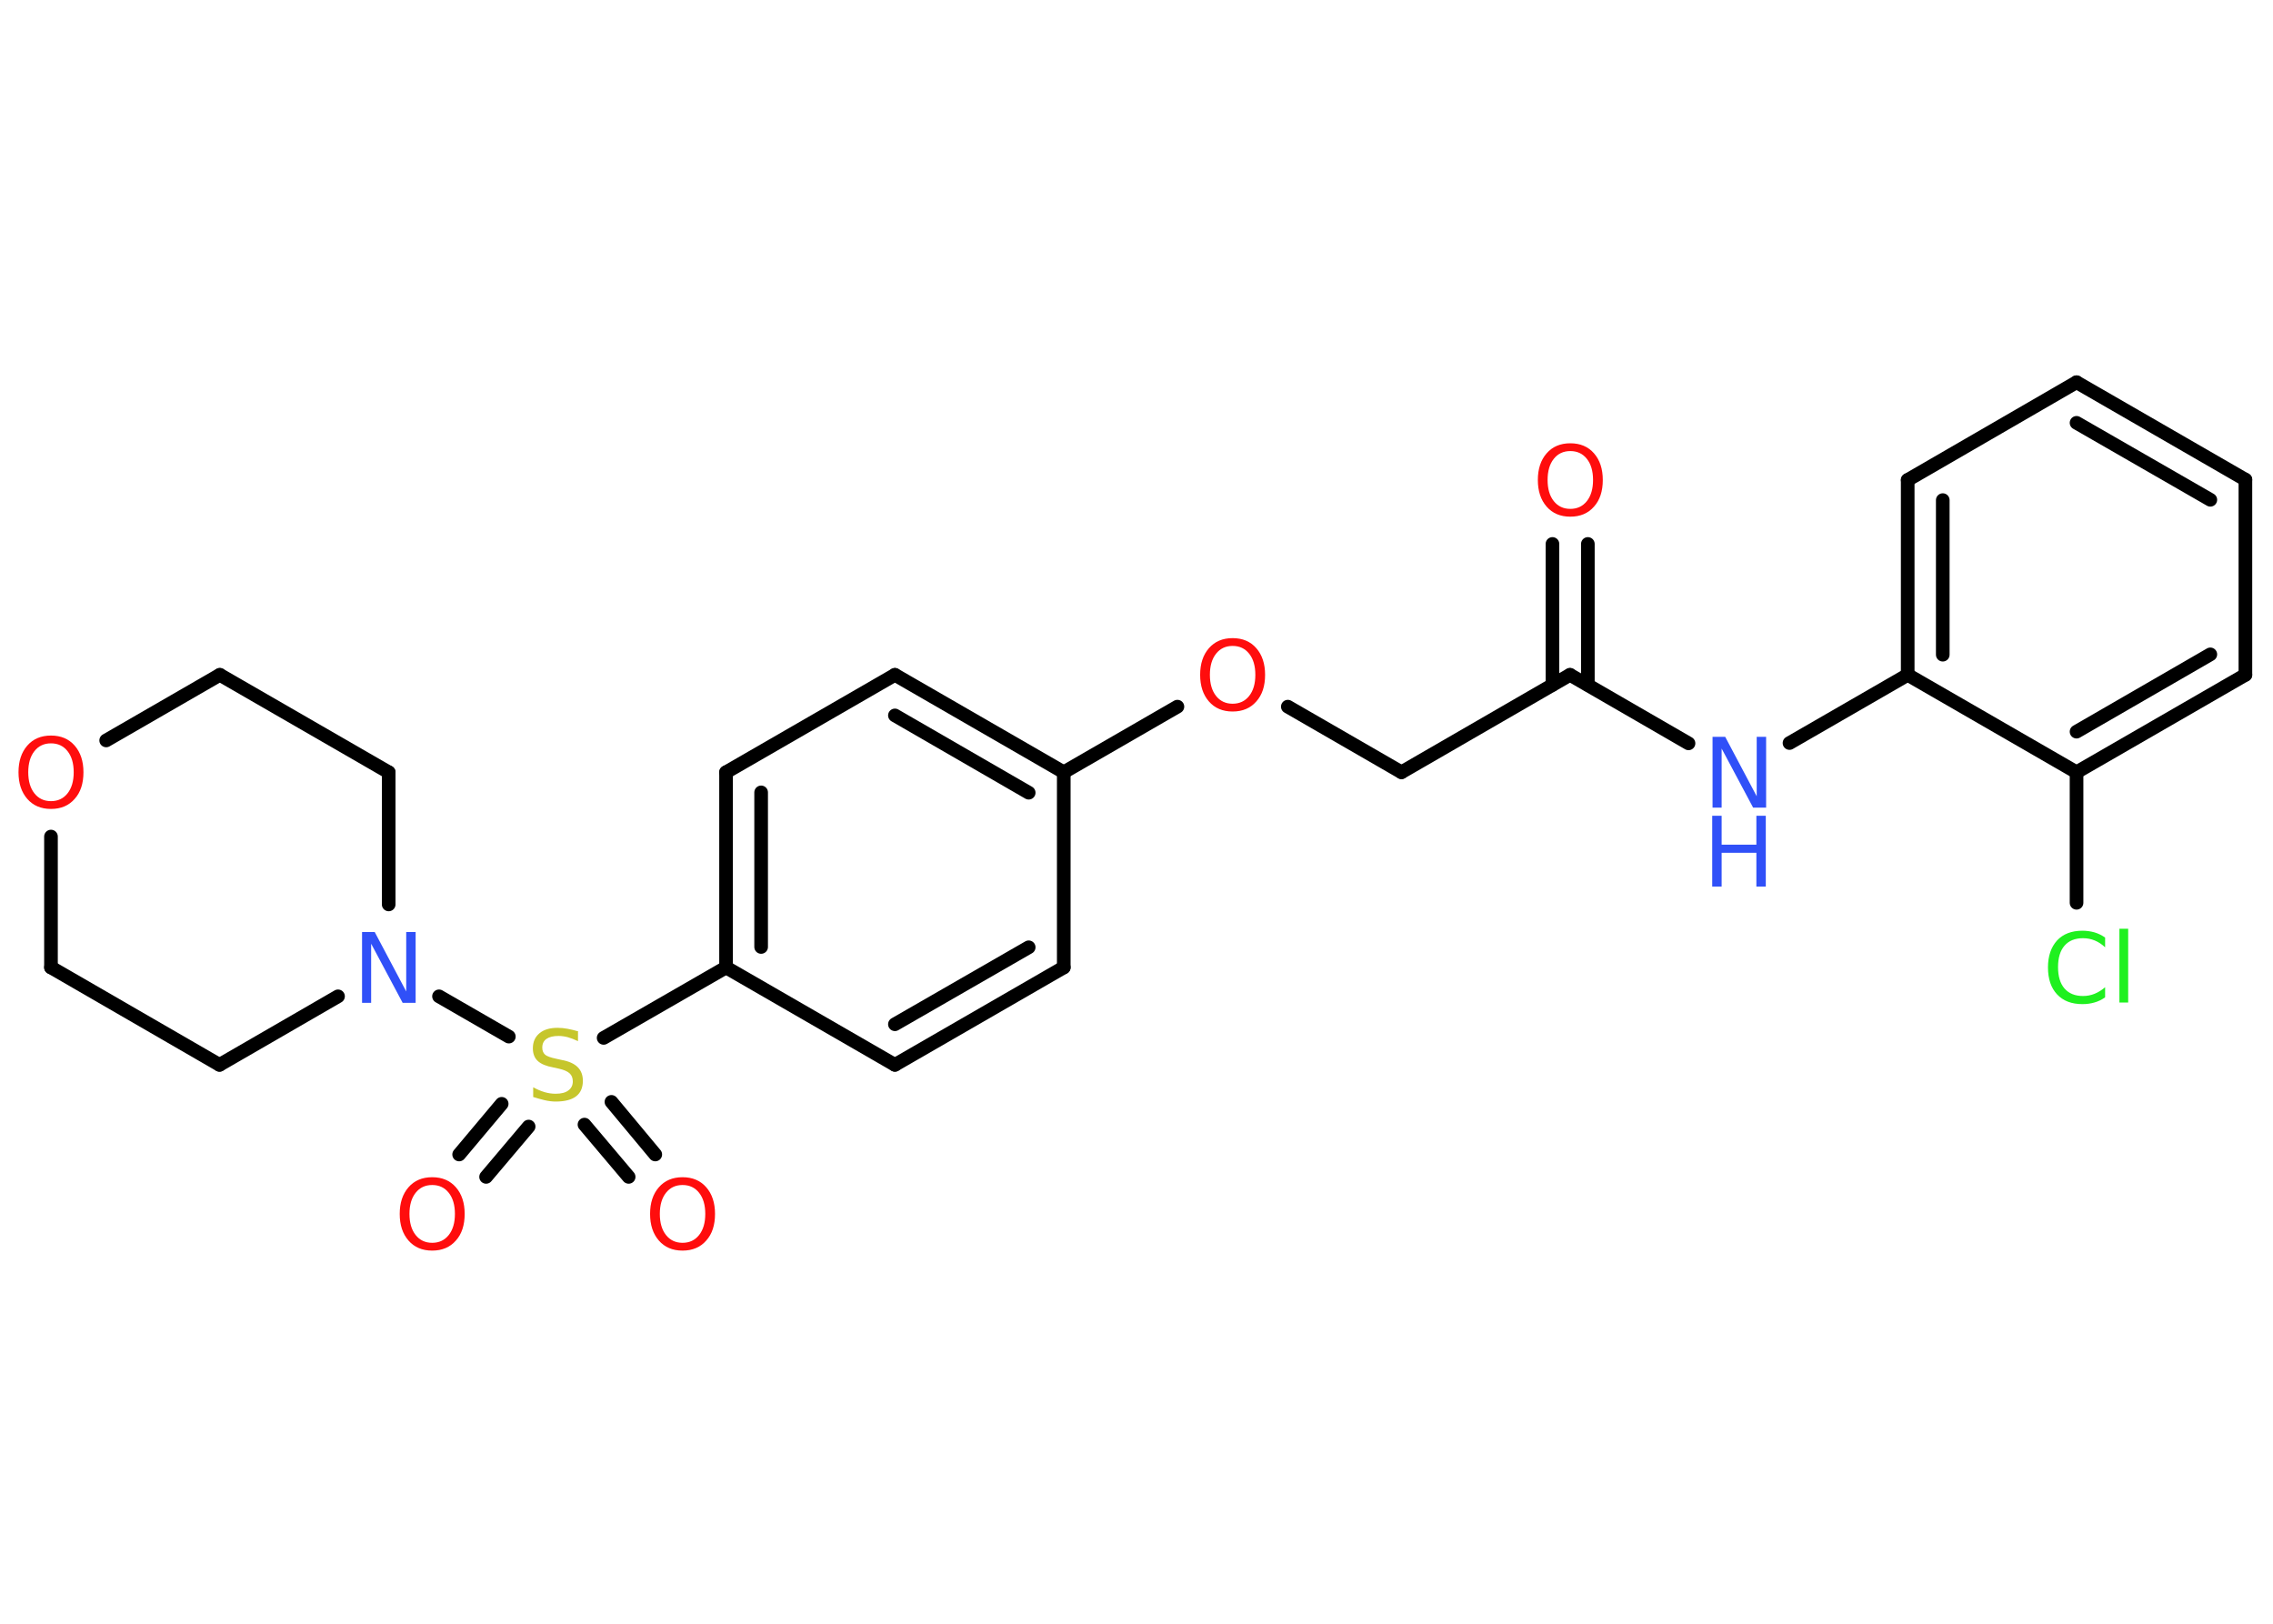 <?xml version='1.0' encoding='UTF-8'?>
<!DOCTYPE svg PUBLIC "-//W3C//DTD SVG 1.1//EN" "http://www.w3.org/Graphics/SVG/1.1/DTD/svg11.dtd">
<svg version='1.2' xmlns='http://www.w3.org/2000/svg' xmlns:xlink='http://www.w3.org/1999/xlink' width='70.0mm' height='50.0mm' viewBox='0 0 70.0 50.0'>
  <desc>Generated by the Chemistry Development Kit (http://github.com/cdk)</desc>
  <g stroke-linecap='round' stroke-linejoin='round' stroke='#000000' stroke-width='.42' fill='#FF0D0D'>
    <rect x='.0' y='.0' width='70.0' height='50.0' fill='#FFFFFF' stroke='none'/>
    <g id='mol1' class='mol'>
      <g id='mol1bnd1' class='bond'>
        <line x1='48.9' y1='16.75' x2='48.9' y2='21.09'/>
        <line x1='47.81' y1='16.75' x2='47.81' y2='21.09'/>
      </g>
      <line id='mol1bnd2' class='bond' x1='48.35' y1='20.78' x2='43.16' y2='23.78'/>
      <line id='mol1bnd3' class='bond' x1='43.16' y1='23.78' x2='39.66' y2='21.76'/>
      <line id='mol1bnd4' class='bond' x1='36.26' y1='21.76' x2='32.76' y2='23.78'/>
      <g id='mol1bnd5' class='bond'>
        <line x1='32.76' y1='23.78' x2='27.56' y2='20.78'/>
        <line x1='31.68' y1='24.41' x2='27.56' y2='22.03'/>
      </g>
      <line id='mol1bnd6' class='bond' x1='27.56' y1='20.78' x2='22.36' y2='23.78'/>
      <g id='mol1bnd7' class='bond'>
        <line x1='22.36' y1='23.78' x2='22.36' y2='29.79'/>
        <line x1='23.44' y1='24.4' x2='23.44' y2='29.16'/>
      </g>
      <line id='mol1bnd8' class='bond' x1='22.36' y1='29.79' x2='18.59' y2='31.96'/>
      <g id='mol1bnd9' class='bond'>
        <line x1='16.28' y1='34.69' x2='14.97' y2='36.24'/>
        <line x1='15.45' y1='33.99' x2='14.14' y2='35.55'/>
      </g>
      <g id='mol1bnd10' class='bond'>
        <line x1='18.83' y1='33.93' x2='20.18' y2='35.55'/>
        <line x1='18.0' y1='34.63' x2='19.36' y2='36.24'/>
      </g>
      <line id='mol1bnd11' class='bond' x1='15.67' y1='31.92' x2='13.52' y2='30.68'/>
      <line id='mol1bnd12' class='bond' x1='10.41' y1='30.68' x2='6.76' y2='32.79'/>
      <line id='mol1bnd13' class='bond' x1='6.76' y1='32.79' x2='1.57' y2='29.79'/>
      <line id='mol1bnd14' class='bond' x1='1.57' y1='29.79' x2='1.57' y2='25.76'/>
      <line id='mol1bnd15' class='bond' x1='3.27' y1='22.8' x2='6.77' y2='20.78'/>
      <line id='mol1bnd16' class='bond' x1='6.77' y1='20.78' x2='11.97' y2='23.78'/>
      <line id='mol1bnd17' class='bond' x1='11.97' y1='27.85' x2='11.97' y2='23.78'/>
      <line id='mol1bnd18' class='bond' x1='22.36' y1='29.79' x2='27.56' y2='32.79'/>
      <g id='mol1bnd19' class='bond'>
        <line x1='27.56' y1='32.79' x2='32.76' y2='29.79'/>
        <line x1='27.56' y1='31.54' x2='31.68' y2='29.17'/>
      </g>
      <line id='mol1bnd20' class='bond' x1='32.76' y1='23.78' x2='32.76' y2='29.79'/>
      <line id='mol1bnd21' class='bond' x1='48.35' y1='20.78' x2='52.0' y2='22.89'/>
      <line id='mol1bnd22' class='bond' x1='55.11' y1='22.88' x2='58.75' y2='20.78'/>
      <g id='mol1bnd23' class='bond'>
        <line x1='58.75' y1='14.78' x2='58.75' y2='20.78'/>
        <line x1='59.83' y1='15.4' x2='59.83' y2='20.16'/>
      </g>
      <line id='mol1bnd24' class='bond' x1='58.75' y1='14.78' x2='63.95' y2='11.77'/>
      <g id='mol1bnd25' class='bond'>
        <line x1='69.15' y1='14.77' x2='63.95' y2='11.77'/>
        <line x1='68.07' y1='15.39' x2='63.95' y2='13.02'/>
      </g>
      <line id='mol1bnd26' class='bond' x1='69.15' y1='14.77' x2='69.15' y2='20.78'/>
      <g id='mol1bnd27' class='bond'>
        <line x1='63.95' y1='23.78' x2='69.15' y2='20.78'/>
        <line x1='63.95' y1='22.53' x2='68.07' y2='20.15'/>
      </g>
      <line id='mol1bnd28' class='bond' x1='58.75' y1='20.78' x2='63.95' y2='23.78'/>
      <line id='mol1bnd29' class='bond' x1='63.95' y1='23.78' x2='63.95' y2='27.8'/>
      <path id='mol1atm1' class='atom' d='M48.36 13.89q-.32 .0 -.51 .24q-.19 .24 -.19 .65q.0 .41 .19 .65q.19 .24 .51 .24q.32 .0 .51 -.24q.19 -.24 .19 -.65q.0 -.41 -.19 -.65q-.19 -.24 -.51 -.24zM48.36 13.65q.46 .0 .73 .31q.27 .31 .27 .82q.0 .52 -.27 .82q-.27 .31 -.73 .31q-.46 .0 -.73 -.31q-.27 -.31 -.27 -.82q.0 -.51 .27 -.82q.27 -.31 .73 -.31z' stroke='none'/>
      <path id='mol1atm4' class='atom' d='M37.96 19.89q-.32 .0 -.51 .24q-.19 .24 -.19 .65q.0 .41 .19 .65q.19 .24 .51 .24q.32 .0 .51 -.24q.19 -.24 .19 -.65q.0 -.41 -.19 -.65q-.19 -.24 -.51 -.24zM37.96 19.65q.46 .0 .73 .31q.27 .31 .27 .82q.0 .52 -.27 .82q-.27 .31 -.73 .31q-.46 .0 -.73 -.31q-.27 -.31 -.27 -.82q.0 -.51 .27 -.82q.27 -.31 .73 -.31z' stroke='none'/>
      <path id='mol1atm9' class='atom' d='M17.8 31.77v.29q-.17 -.08 -.31 -.12q-.15 -.04 -.29 -.04q-.24 .0 -.37 .09q-.13 .09 -.13 .27q.0 .14 .09 .22q.09 .07 .33 .12l.18 .04q.33 .06 .49 .22q.16 .16 .16 .42q.0 .32 -.21 .48q-.21 .16 -.63 .16q-.15 .0 -.33 -.04q-.17 -.04 -.36 -.1v-.3q.18 .1 .35 .15q.17 .05 .34 .05q.26 .0 .39 -.1q.14 -.1 .14 -.28q.0 -.16 -.1 -.25q-.1 -.09 -.32 -.14l-.18 -.04q-.33 -.06 -.48 -.2q-.15 -.14 -.15 -.39q.0 -.29 .2 -.46q.2 -.17 .56 -.17q.15 .0 .31 .03q.16 .03 .33 .08z' stroke='none' fill='#C6C62C'/>
      <path id='mol1atm10' class='atom' d='M13.31 36.49q-.32 .0 -.51 .24q-.19 .24 -.19 .65q.0 .41 .19 .65q.19 .24 .51 .24q.32 .0 .51 -.24q.19 -.24 .19 -.65q.0 -.41 -.19 -.65q-.19 -.24 -.51 -.24zM13.31 36.25q.46 .0 .73 .31q.27 .31 .27 .82q.0 .52 -.27 .82q-.27 .31 -.73 .31q-.46 .0 -.73 -.31q-.27 -.31 -.27 -.82q.0 -.51 .27 -.82q.27 -.31 .73 -.31z' stroke='none'/>
      <path id='mol1atm11' class='atom' d='M21.02 36.49q-.32 .0 -.51 .24q-.19 .24 -.19 .65q.0 .41 .19 .65q.19 .24 .51 .24q.32 .0 .51 -.24q.19 -.24 .19 -.65q.0 -.41 -.19 -.65q-.19 -.24 -.51 -.24zM21.02 36.25q.46 .0 .73 .31q.27 .31 .27 .82q.0 .52 -.27 .82q-.27 .31 -.73 .31q-.46 .0 -.73 -.31q-.27 -.31 -.27 -.82q.0 -.51 .27 -.82q.27 -.31 .73 -.31z' stroke='none'/>
      <path id='mol1atm12' class='atom' d='M11.14 28.7h.4l.97 1.83v-1.83h.29v2.18h-.4l-.97 -1.82v1.82h-.28v-2.18z' stroke='none' fill='#3050F8'/>
      <path id='mol1atm15' class='atom' d='M1.57 22.89q-.32 .0 -.51 .24q-.19 .24 -.19 .65q.0 .41 .19 .65q.19 .24 .51 .24q.32 .0 .51 -.24q.19 -.24 .19 -.65q.0 -.41 -.19 -.65q-.19 -.24 -.51 -.24zM1.57 22.65q.46 .0 .73 .31q.27 .31 .27 .82q.0 .52 -.27 .82q-.27 .31 -.73 .31q-.46 .0 -.73 -.31q-.27 -.31 -.27 -.82q.0 -.51 .27 -.82q.27 -.31 .73 -.31z' stroke='none'/>
      <g id='mol1atm20' class='atom'>
        <path d='M52.73 22.69h.4l.97 1.83v-1.83h.29v2.18h-.4l-.97 -1.82v1.82h-.28v-2.18z' stroke='none' fill='#3050F8'/>
        <path d='M52.73 25.12h.29v.89h1.07v-.89h.29v2.18h-.29v-1.04h-1.07v1.04h-.29v-2.18z' stroke='none' fill='#3050F8'/>
      </g>
      <path id='mol1atm27' class='atom' d='M64.83 28.86v.31q-.15 -.14 -.32 -.21q-.17 -.07 -.36 -.07q-.37 .0 -.57 .23q-.2 .23 -.2 .66q.0 .43 .2 .66q.2 .23 .57 .23q.19 .0 .36 -.07q.17 -.07 .32 -.2v.31q-.15 .11 -.33 .16q-.17 .05 -.37 .05q-.5 .0 -.78 -.3q-.28 -.3 -.28 -.83q.0 -.52 .28 -.83q.28 -.3 .78 -.3q.19 .0 .37 .05q.17 .05 .33 .16zM65.27 28.6h.27v2.27h-.27v-2.27z' stroke='none' fill='#1FF01F'/>
    </g>
  </g>
</svg>
